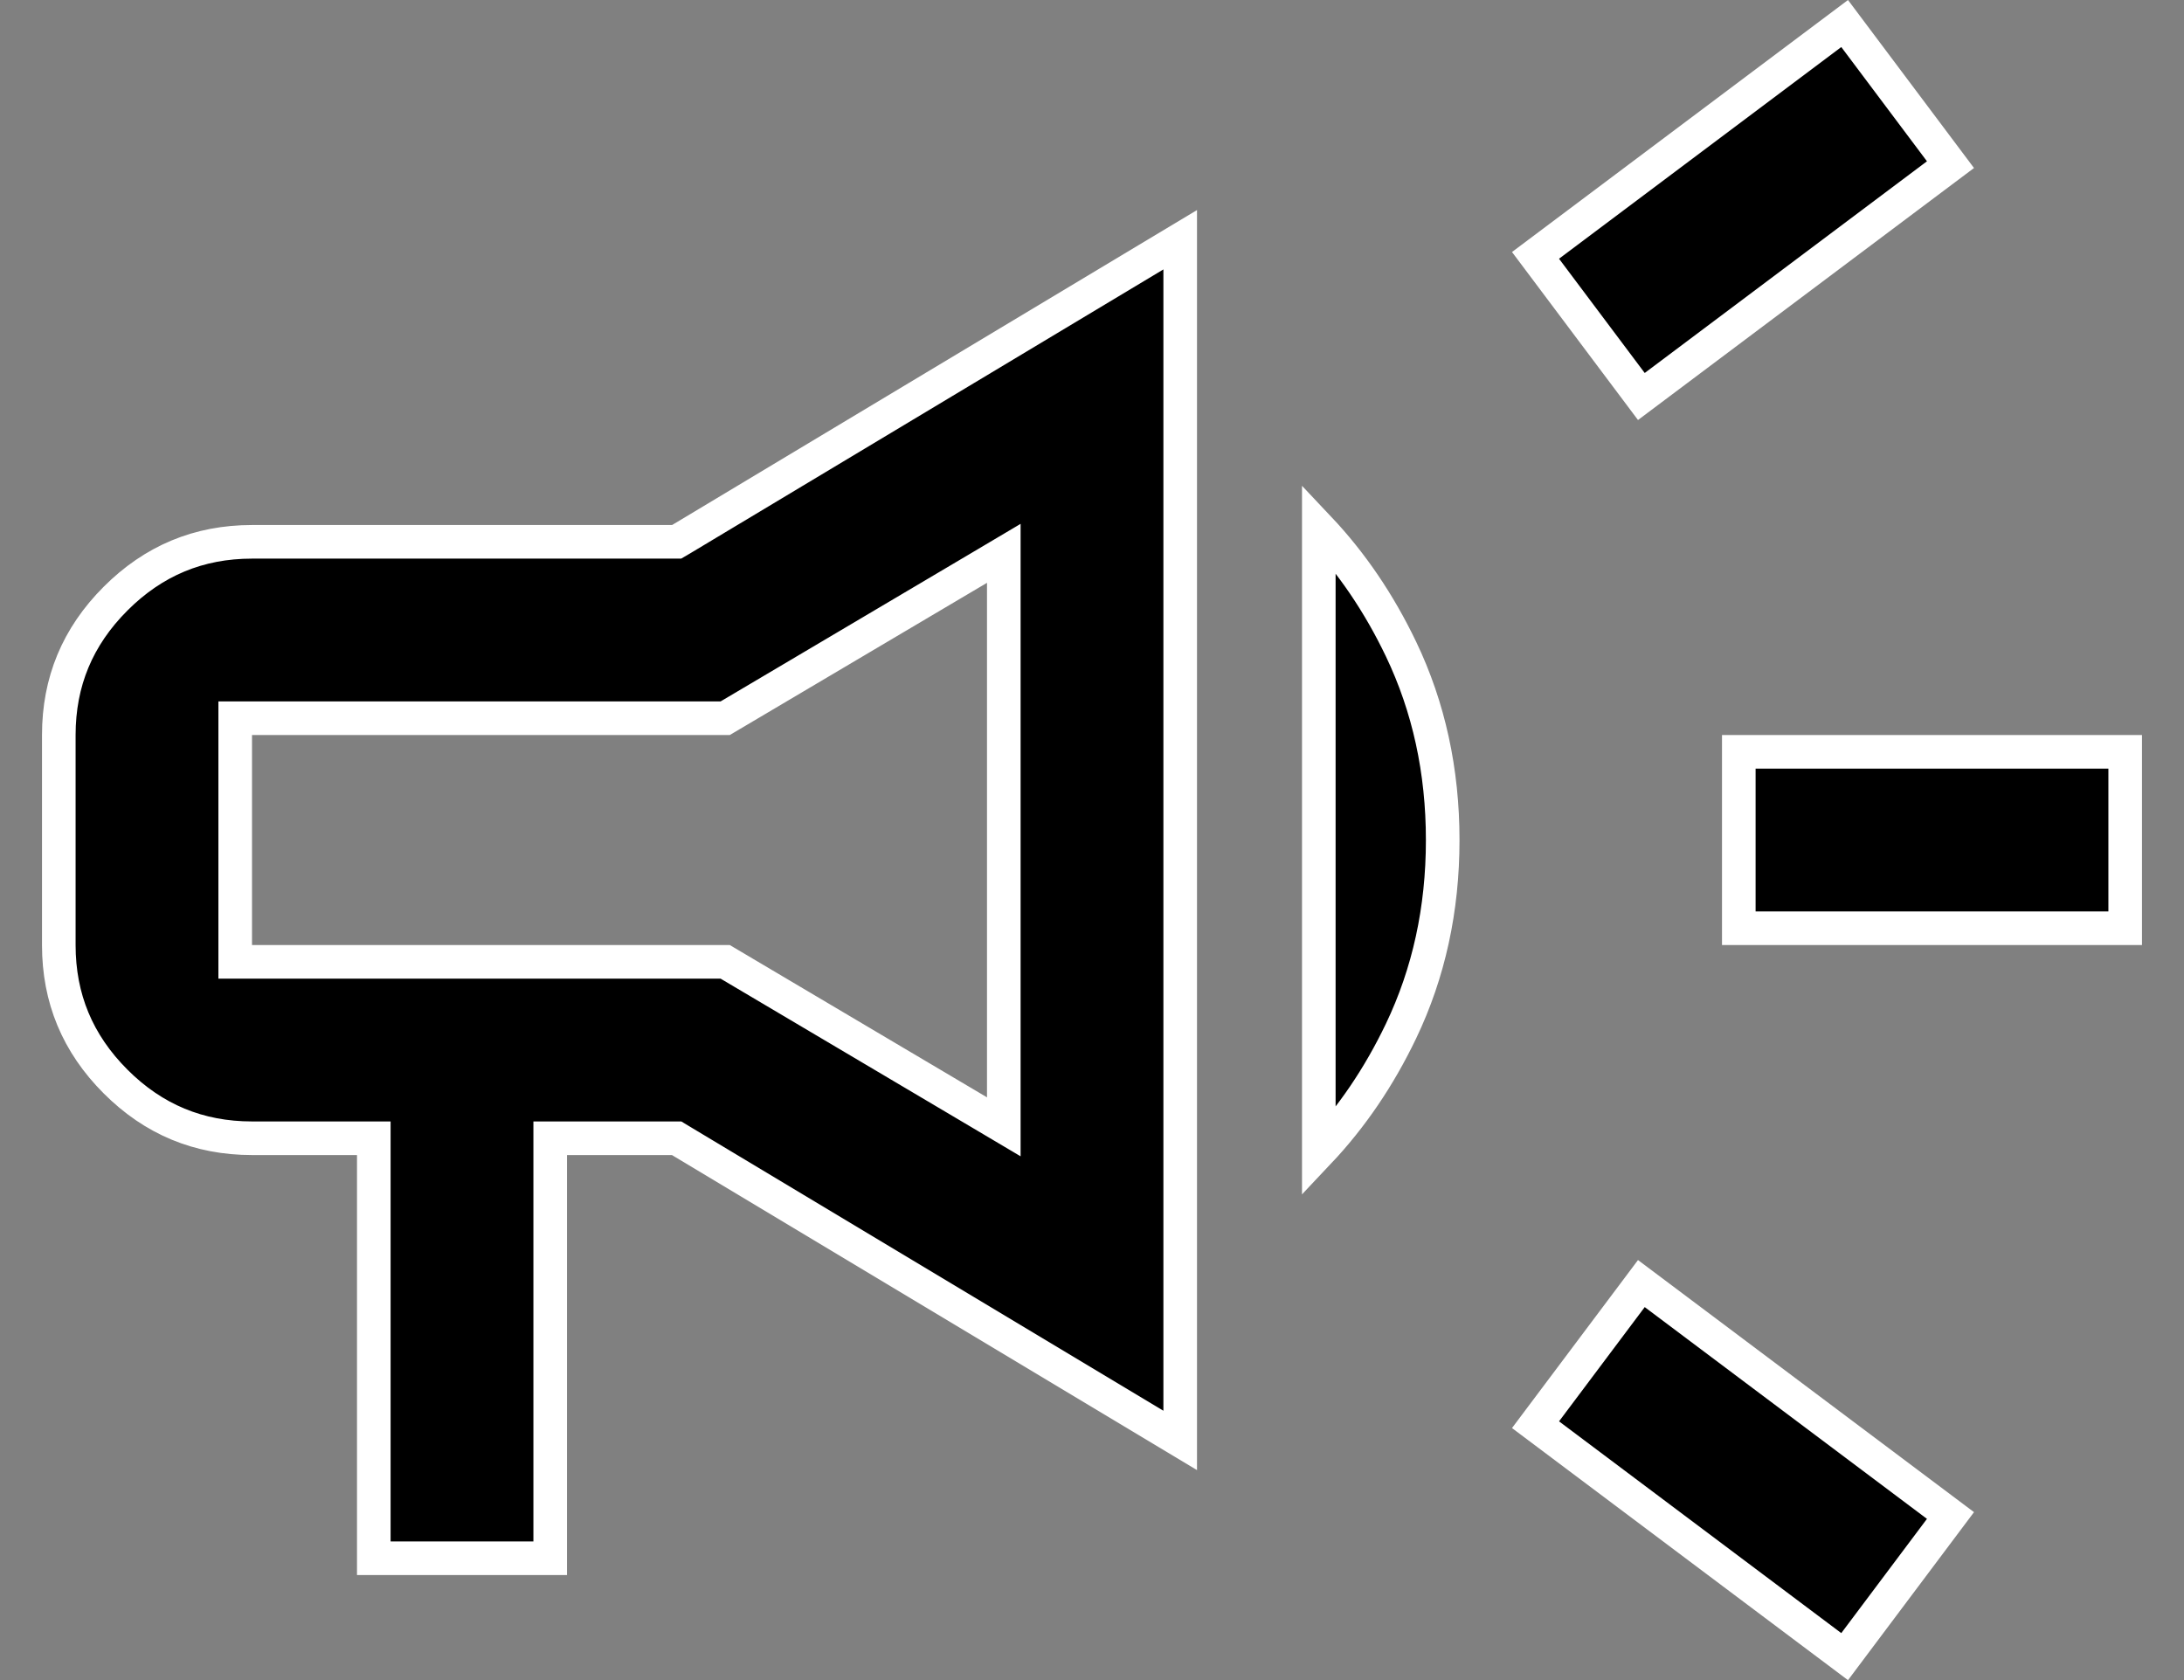 <svg width="26" height="20" viewBox="0 0 26 20" fill="none" xmlns="http://www.w3.org/2000/svg">
    <rect x="0" y="0" width="26" height="20" fill="#808080" stroke="none"/>
    <path
        d="M8.103 6.422L14.05 2.854V17.147L8.103 13.579L8.055 13.55H8H6.75H6.55V13.751V18.55H4.45V13.751V13.55H4.25H3C2.366 13.55 1.828 13.327 1.376 12.875C0.923 12.422 0.7 11.884 0.7 11.251V8.75C0.7 8.116 0.923 7.579 1.376 7.126C1.828 6.674 2.366 6.45 3 6.45H8H8.055L8.103 6.422ZM11.648 13.235L11.95 13.414V13.063V6.938V6.587L11.648 6.766L8.633 8.55H3H2.8V8.75V11.251V11.45H3H8.633L11.648 13.235ZM20.7 8.95H25.3V11.05H20.7V8.95ZM21.96 19.721L18.28 16.96L19.54 15.28L23.22 18.041L21.96 19.721ZM18.28 3.04L21.96 0.28L23.22 1.96L19.54 4.72L18.28 3.04ZM15.7 13.715V6.286C16.091 6.7 16.417 7.18 16.679 7.727C17.009 8.417 17.175 9.174 17.175 10.001C17.175 10.827 17.009 11.584 16.679 12.274C16.417 12.821 16.091 13.301 15.7 13.715Z"
        fill="black" stroke="white" stroke-width="0.4" />
</svg>